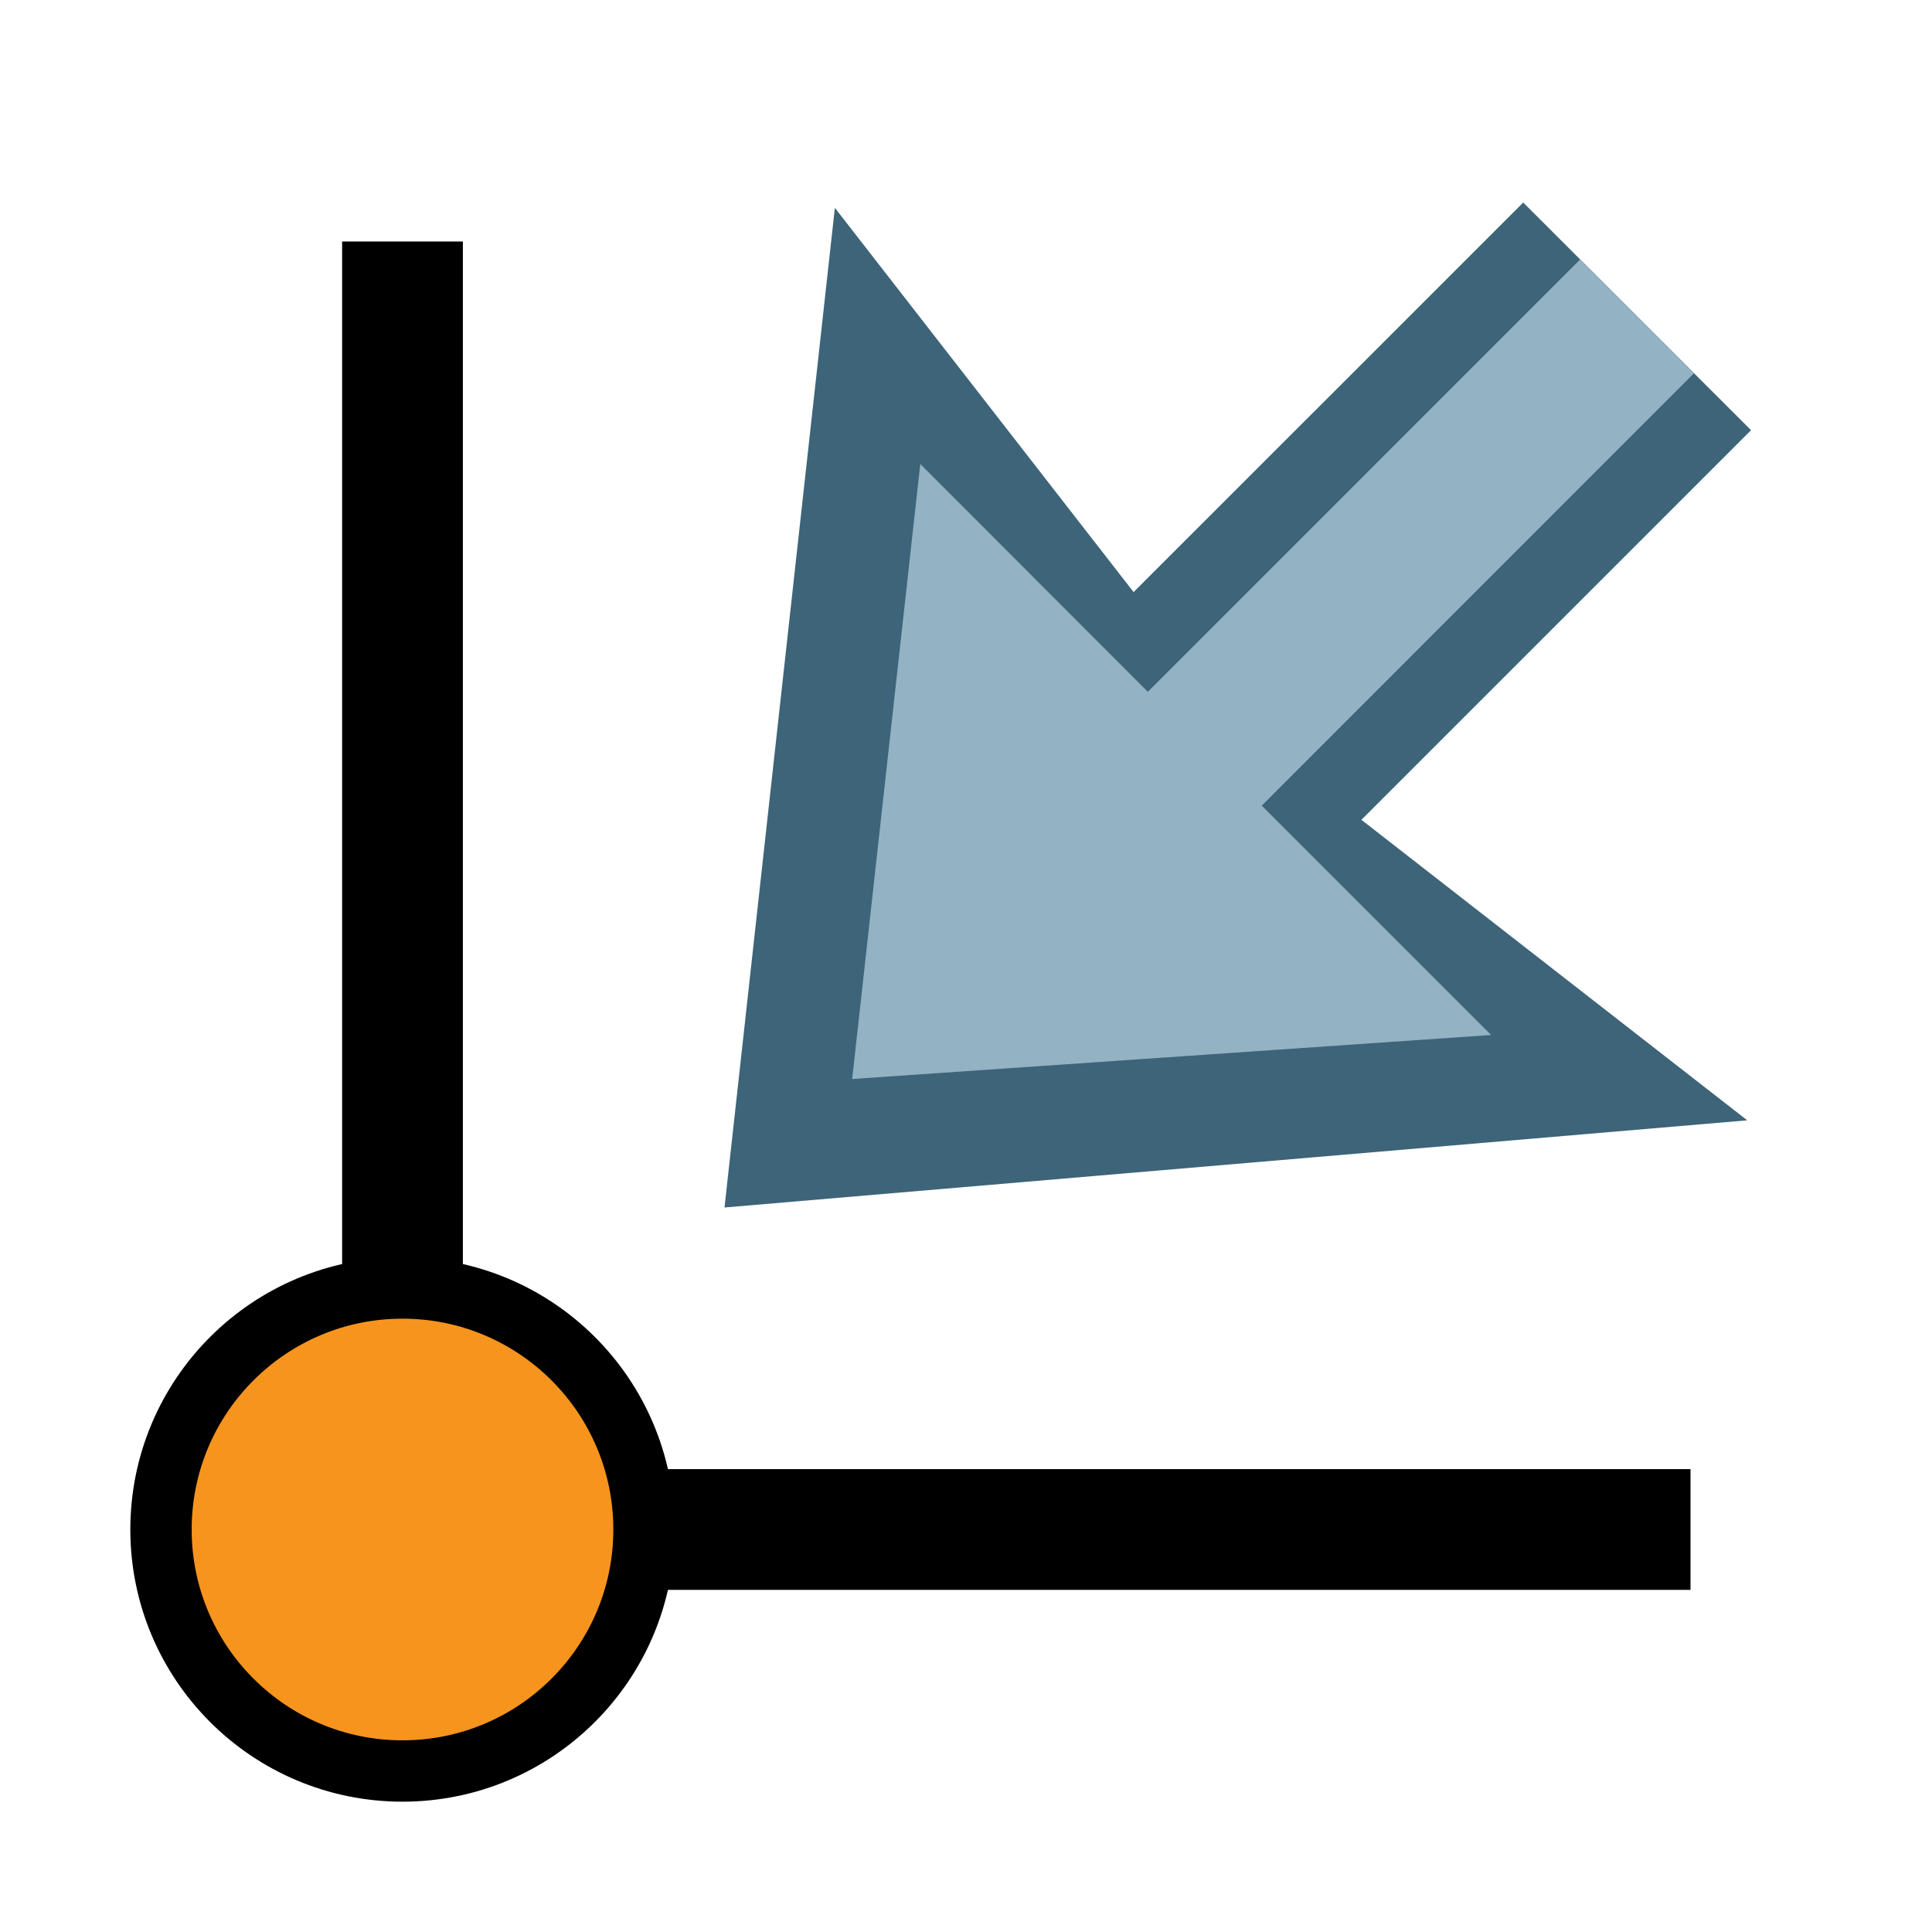 <?xml version="1.0" encoding="utf-8"?>
<!-- Generator: Adobe Illustrator 15.0.2, SVG Export Plug-In . SVG Version: 6.00 Build 0)  -->
<!DOCTYPE svg PUBLIC "-//W3C//DTD SVG 1.0//EN" "http://www.w3.org/TR/2001/REC-SVG-20010904/DTD/svg10.dtd">
<svg version="1.0" id="Layer_1" xmlns="http://www.w3.org/2000/svg" xmlns:xlink="http://www.w3.org/1999/xlink" x="0px" y="0px"
	 width="24px" height="24px" viewBox="0 0 24 24" enable-background="new 0 0 24 24" xml:space="preserve">
<g display="none">
	<rect display="inline" fill="none" width="24" height="24"/>
	<g display="inline">
		<polygon fill="#3D6478" points="15,15 13.917,2.295 10.184,7.088 5.344,2.248 2.516,5.078 7.355,9.918 2.582,13.629 		"/>
		<polygon fill="#93B2C4" points="13.404,13.414 12.857,5.477 10.008,8.326 4.637,2.957 3.223,4.371 8.594,9.741 5.764,12.568 		"/>
	</g>
	<g display="inline">
		<line fill="none" stroke="#000000" stroke-width="1.5" stroke-miterlimit="10" x1="19" y1="3" x2="19" y2="19"/>
		<line fill="none" stroke="#000000" stroke-width="1.5" stroke-miterlimit="10" x1="19" y1="19" x2="3" y2="19"/>
		<circle fill="#F7941E" stroke="#000000" stroke-width="0.762" stroke-miterlimit="10" cx="19" cy="19" r="3"/>
	</g>
</g>
<g>
	<rect fill="none" width="24" height="24"/>
	<g>
		<polygon fill="#3D6478" points="9,15 21.705,13.917 16.912,10.184 21.752,5.344 18.922,2.516 14.082,7.355 10.371,2.582 		"/>
		<polygon fill="#93B2C4" points="10.586,13.404 18.523,12.857 15.674,10.008 21.043,4.637 19.629,3.223 14.259,8.594 11.432,5.764 
					"/>
	</g>
	<g>
		<line fill="none" stroke="#000000" stroke-width="1.5" stroke-miterlimit="10" x1="21" y1="19" x2="5" y2="19"/>
		<line fill="none" stroke="#000000" stroke-width="1.5" stroke-miterlimit="10" x1="5" y1="19" x2="5" y2="3"/>
		<circle fill="#F7941E" stroke="#000000" stroke-width="0.762" stroke-miterlimit="10" cx="5" cy="19" r="3"/>
	</g>
</g>
<g display="none">
	<rect display="inline" fill="none" width="24" height="24"/>
	<g display="inline">
		<polygon fill="#3D6478" points="15,9 2.295,10.083 7.088,13.816 2.248,18.656 5.078,21.484 9.918,16.645 13.629,21.418 		"/>
		<polygon fill="#93B2C4" points="13.414,10.596 5.477,11.143 8.326,13.992 2.957,19.363 4.371,20.777 9.741,15.406 12.568,18.236 
					"/>
	</g>
	<g display="inline">
		<line fill="none" stroke="#000000" stroke-width="1.5" stroke-miterlimit="10" x1="3" y1="5" x2="19" y2="5"/>
		<line fill="none" stroke="#000000" stroke-width="1.5" stroke-miterlimit="10" x1="19" y1="5" x2="19" y2="21"/>
		<circle fill="#F7941E" stroke="#000000" stroke-width="0.762" stroke-miterlimit="10" cx="19" cy="5" r="3"/>
	</g>
</g>
<g display="none">
	<rect display="inline" fill="none" width="24" height="24"/>
	<g display="inline">
		<polygon fill="#3D6478" points="9,9 10.083,21.705 13.816,16.912 18.656,21.752 21.484,18.922 16.645,14.082 21.418,10.371 		"/>
		<polygon fill="#93B2C4" points="10.596,10.586 11.143,18.523 13.992,15.674 19.363,21.043 20.777,19.629 15.406,14.259 
			18.236,11.432 		"/>
	</g>
	<g display="inline">
		<line fill="none" stroke="#000000" stroke-width="1.5" stroke-miterlimit="10" x1="5" y1="21" x2="5" y2="5"/>
		<line fill="none" stroke="#000000" stroke-width="1.5" stroke-miterlimit="10" x1="5" y1="5" x2="21" y2="5"/>
		<circle fill="#F7941E" stroke="#000000" stroke-width="0.762" stroke-miterlimit="10" cx="5" cy="5" r="3"/>
	</g>
</g>
</svg>
